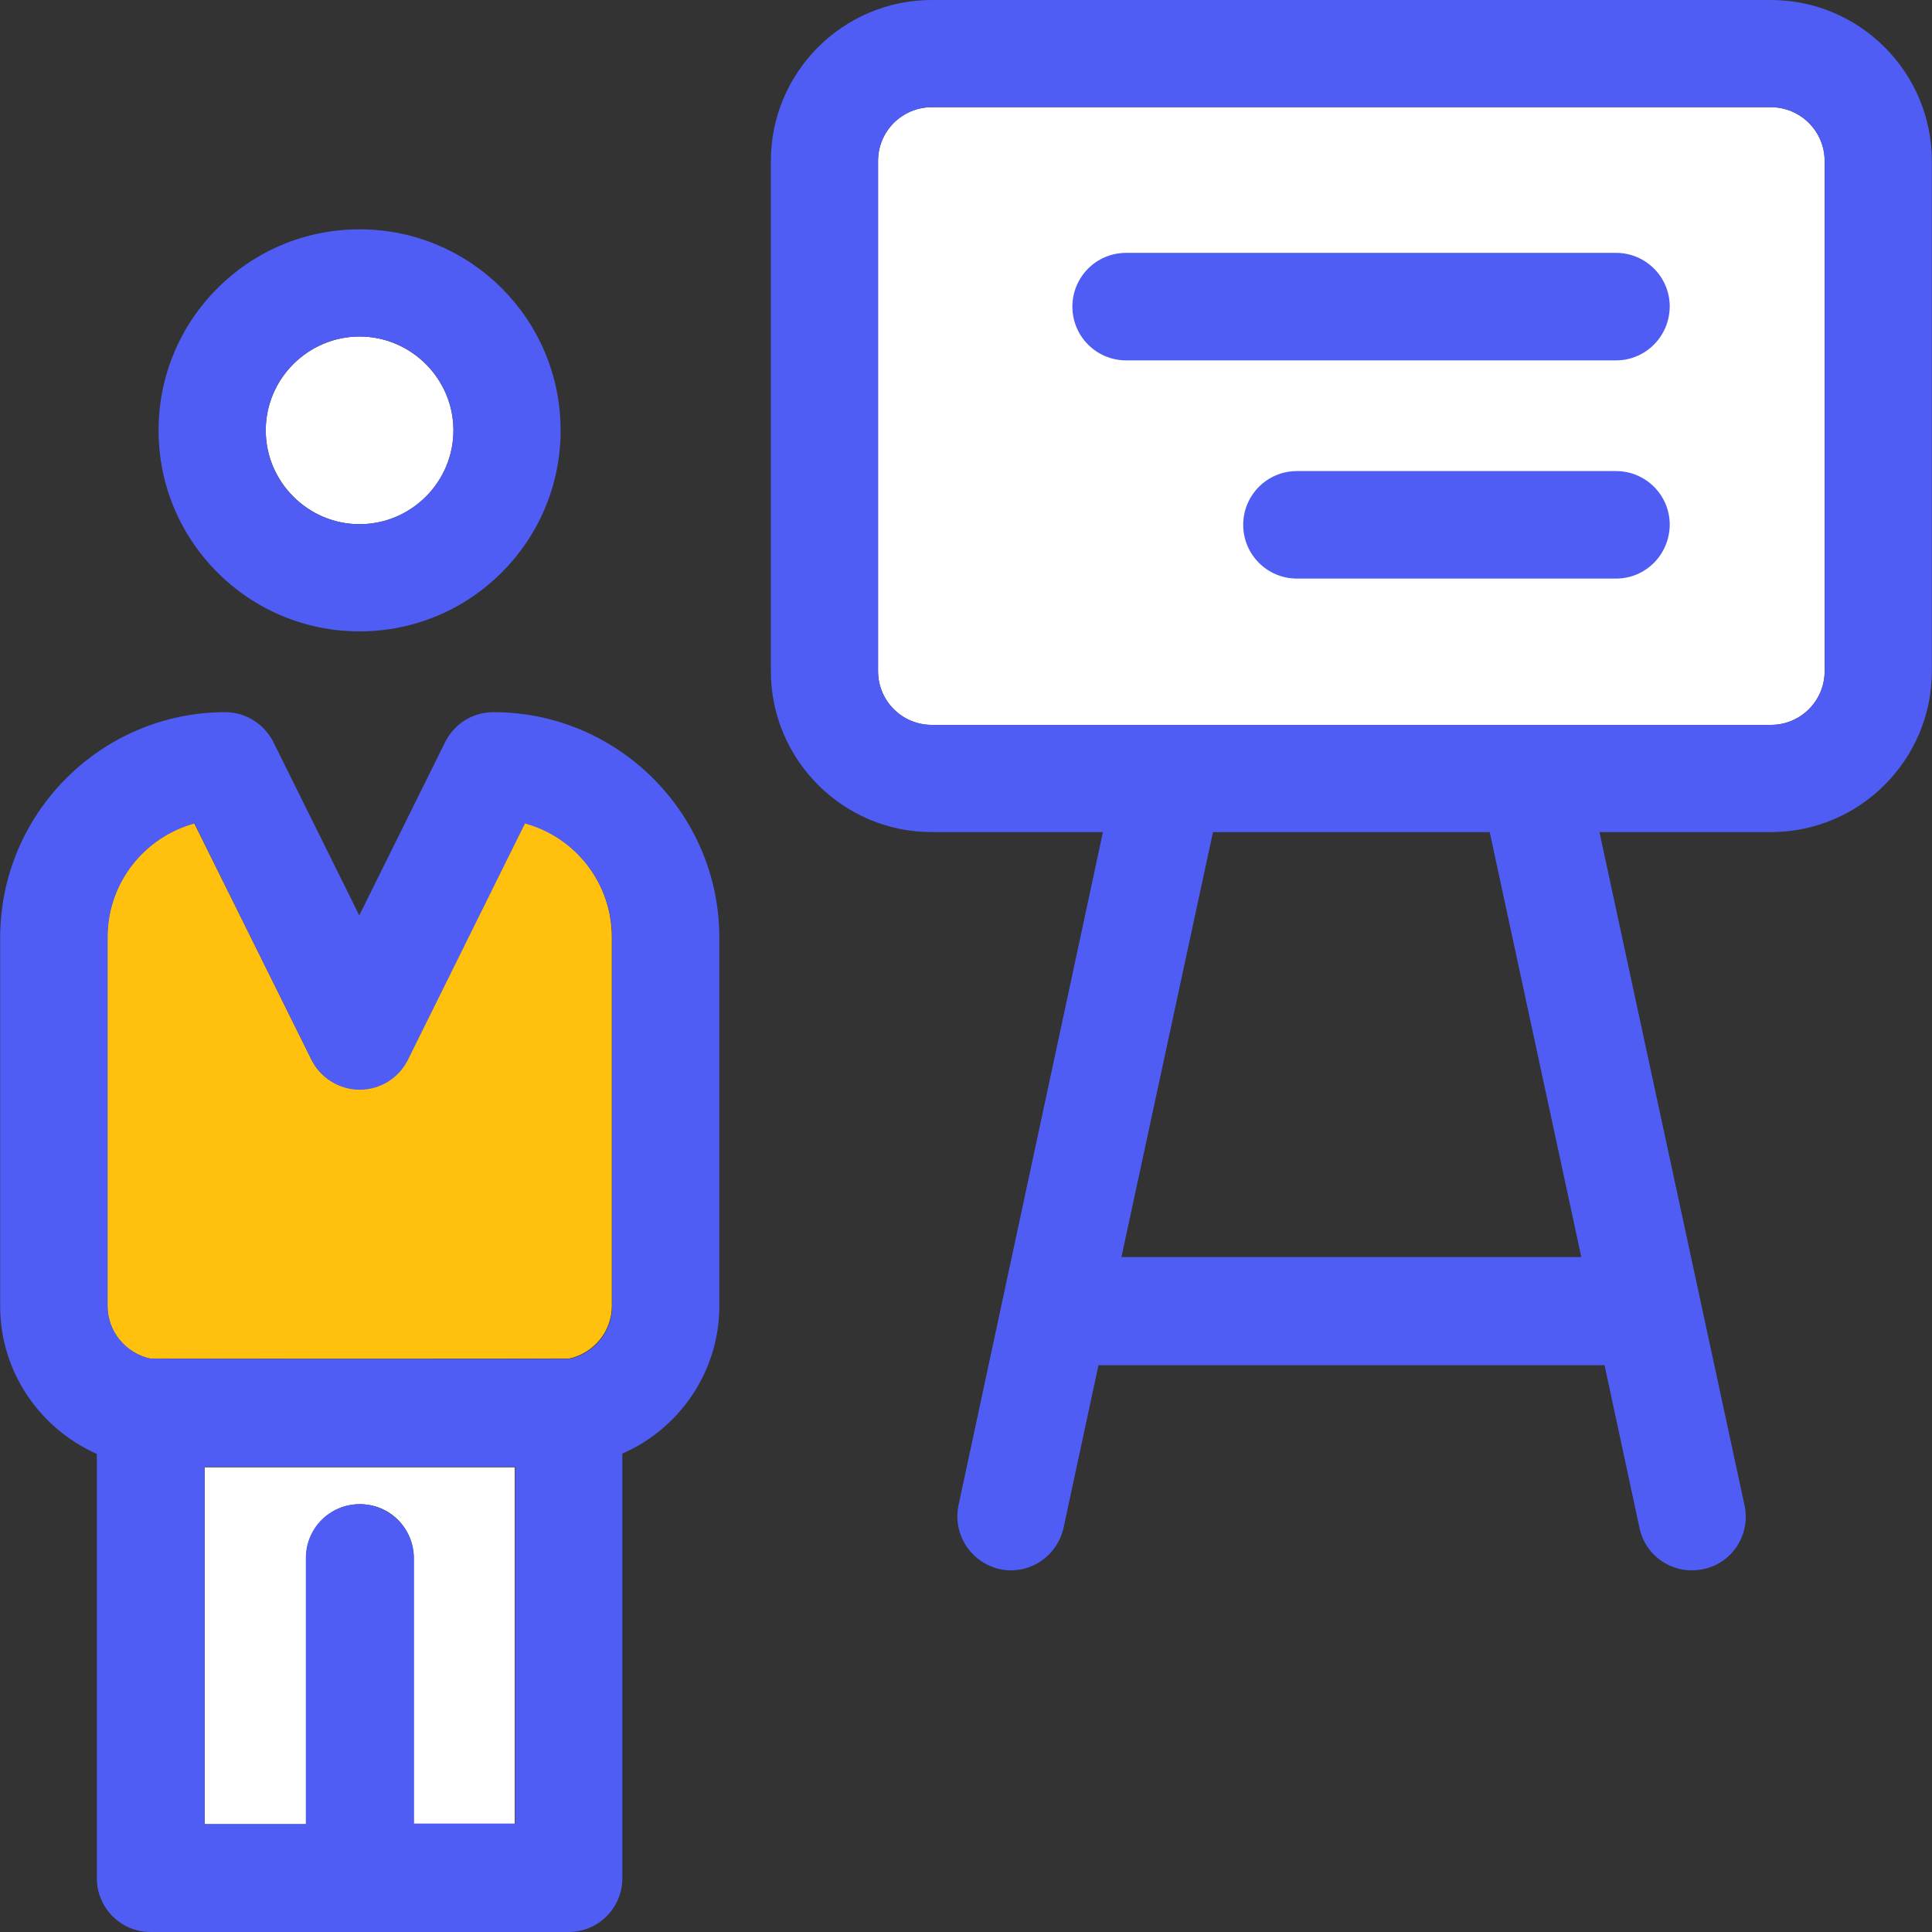 <!DOCTYPE svg PUBLIC "-//W3C//DTD SVG 1.1//EN" "http://www.w3.org/Graphics/SVG/1.1/DTD/svg11.dtd">
<svg height="800px" width="800px" version="1.1" id="Layer_1" xmlns="http://www.w3.org/2000/svg"
    xmlns:xlink="http://www.w3.org/1999/xlink" viewBox="0 0 392.663 392.663" xml:space="preserve" fill="#000000">

    <rect x="0" y="0" width="392.663" height="392.663" fill="#333333" stroke="none"/>

    <g id="SVGRepo_bgCarrier" stroke-width="0" />

    <g id="SVGRepo_tracerCarrier" stroke-linecap="round" stroke-linejoin="round" />

    <g id="SVGRepo_iconCarrier">
        <path style="fill:#FFFFFF;"
            d="M359.919,21.786H189.382c-6.012,0-10.925,4.848-10.925,10.925v103.693 c0,6.012,4.848,10.925,10.925,10.925h170.537c6.012,0,10.925-4.848,10.925-10.925V32.711 C370.844,26.699,365.931,21.786,359.919,21.786z" />
        <path style="fill:#fff;"
            d="M200.307,123.927V45.123c0-0.84,0.711-1.552,1.552-1.552h145.648c0.84,0,1.552,0.711,1.552,1.552 v78.804c0,0.84-0.711,1.552-1.552,1.552H201.859C201.018,125.479,200.307,124.768,200.307,123.927z" />
        <g>
            <path style="fill:#4F5DF5;"
                d="M328.436,117.592h-64.84c-6.012,0-10.925-4.848-10.925-10.925c0-6.012,4.848-10.925,10.925-10.925 h64.84c6.012,0,10.925,4.848,10.925,10.925C339.297,112.743,334.448,117.592,328.436,117.592z" />
            <path style="fill:#4F5DF5;"
                d="M328.436,73.244h-99.556c-6.012,0-10.925-4.848-10.925-10.925c0-6.012,4.848-10.925,10.925-10.925 h99.556c6.012,0,10.925,4.848,10.925,10.925C339.297,68.396,334.448,73.244,328.436,73.244z" />
            <path style="fill:#4F5DF5;"
                d="M359.919,0H189.382c-18.036,0-32.711,14.675-32.711,32.711v103.693 c0,18.036,14.675,32.711,32.711,32.711h34.78l-29.349,136.792c-1.228,5.883,2.457,11.636,8.339,12.994 c5.883,1.293,11.636-2.457,12.994-8.339l7.111-33.099h102.853l7.111,33.099c1.228,5.883,7.046,9.632,12.994,8.339 c5.883-1.228,9.632-7.046,8.339-12.994l-29.479-136.792h34.844c18.036,0,32.711-14.675,32.711-32.711V32.711 C392.63,14.675,377.956,0,359.919,0z M227.911,255.547l18.618-86.432h56.242l18.618,86.368h-93.479V255.547z M370.844,136.404 c0,6.012-4.848,10.925-10.925,10.925H189.382c-6.012,0-10.925-4.848-10.925-10.925V32.711c0-6.012,4.848-10.925,10.925-10.925 h170.537c6.012,0,10.925,4.848,10.925,10.925V136.404L370.844,136.404z" />
        </g>
        <path style="fill:#FFC10D;"
            d="M115.75,276.105c4.848-1.099,8.598-5.43,8.598-10.667v-74.99c0-11.055-7.499-20.428-17.713-23.208 l-23.79,48.032c-1.875,3.685-5.624,6.077-9.826,6.077c-4.202,0-7.952-2.327-9.762-6.077l-23.79-47.968 c-10.149,2.78-17.648,12.154-17.648,23.079v75.055c0,5.172,3.685,9.568,8.598,10.667C31.257,276.17,114.974,276.17,115.75,276.105z" />
        <g>
            <path style="fill:#FFFFFF;"
                d="M73.083,106.537c10.537,0,19.071-8.598,19.071-19.071s-8.598-19.071-19.071-19.071 s-19.071,8.598-19.071,19.071S62.61,106.537,73.083,106.537z" />
            <path style="fill:#FFFFFF;"
                d="M104.63,370.747v-72.533H41.6v72.533h20.622v-54.109c0-6.012,4.848-10.925,10.925-10.925 s10.925,4.848,10.925,10.925v54.109H104.63z" />
        </g>
        <g>
            <path style="fill:#4F5DF5;"
                d="M73.083,128.323c22.562,0,40.857-18.295,40.857-40.857S95.644,46.61,73.083,46.61 S32.226,64.905,32.226,87.467S50.521,128.323,73.083,128.323z M73.083,68.396c10.537,0,19.071,8.598,19.071,19.071 s-8.598,19.071-19.071,19.071s-19.071-8.533-19.071-19.071S62.61,68.396,73.083,68.396z" />
            <path style="fill:#4F5DF5;"
                d="M100.299,144.743c-4.202,0-7.952,2.327-9.826,6.077l-17.455,35.232L55.564,150.82 c-1.875-3.685-5.624-6.077-9.762-6.077c-25.212,0-45.77,20.558-45.77,45.834v74.925c0,13.382,8.145,24.889,19.653,29.996v86.238 c0,6.012,4.848,10.925,10.925,10.925h84.945c6.012,0,10.925-4.848,10.925-10.925v-86.303c11.572-5.042,19.717-16.614,19.717-29.996 v-74.99C146.133,165.301,125.576,144.743,100.299,144.743z M30.481,276.105c-4.848-1.099-8.598-5.43-8.598-10.667v-74.99 c0-11.055,7.499-20.299,17.648-23.079l23.79,48.032c1.875,3.685,5.624,6.077,9.762,6.077c4.202,0,7.952-2.327,9.826-6.077 l23.79-48.032c10.214,2.78,17.713,12.154,17.713,23.208v74.925c0,5.172-3.685,9.568-8.598,10.667 C115.103,276.234,31.127,276.234,30.481,276.105z M73.083,305.713c-6.012,0-10.925,4.848-10.925,10.925v54.109H41.6v-72.663h63.16 v72.533H84.137v-54.109C84.008,310.626,79.16,305.713,73.083,305.713z" />
        </g>
    </g>

</svg>